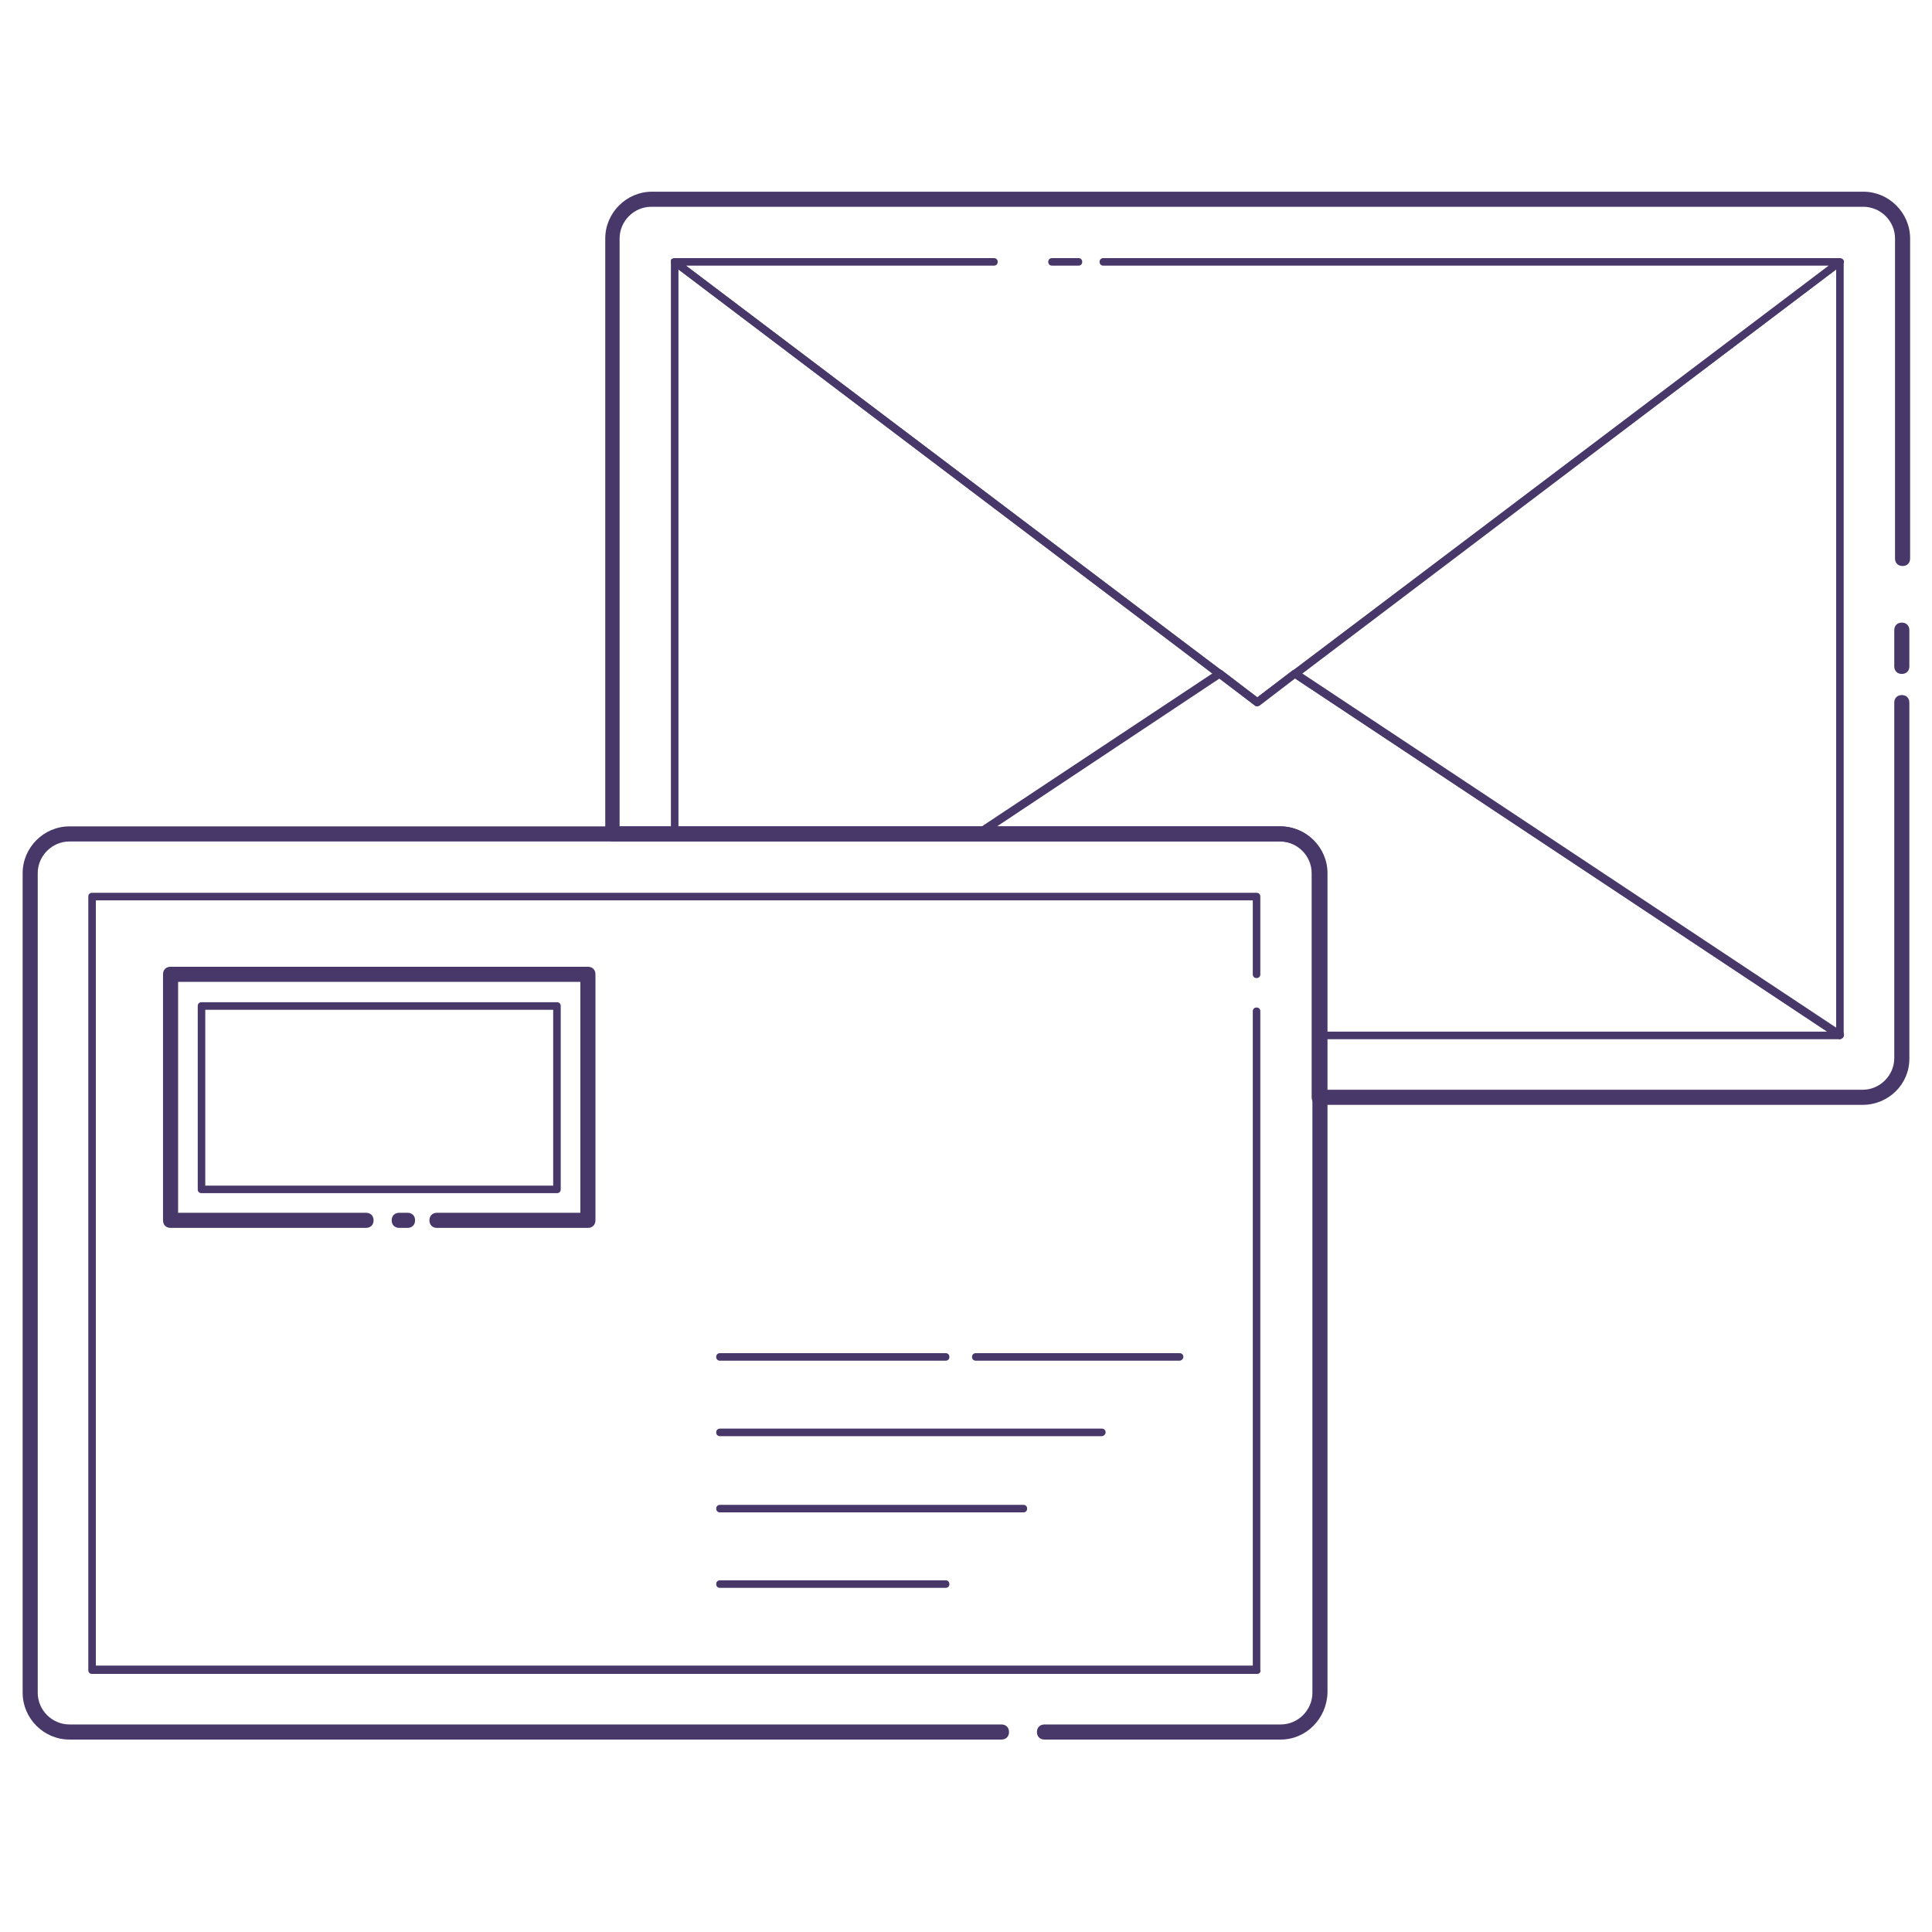 <?xml version="1.0" encoding="utf-8"?>
<!-- Generator: Adobe Illustrator 22.1.0, SVG Export Plug-In . SVG Version: 6.00 Build 0)  -->
<svg version="1.1" id="Layer_1" xmlns="http://www.w3.org/2000/svg" xmlns:xlink="http://www.w3.org/1999/xlink" x="0px" y="0px"
	 viewBox="0 0 256 256" style="enable-background:new 0 0 256 256;" xml:space="preserve">
<style type="text/css">
	.st0{fill:#48386A;}
</style>
<g>
	<g>
		<path class="st0" d="M169.7,230.5h-31.3c-0.6,0-1-0.4-1-1s0.4-1,1-1h31.3c2.3,0,4.2-1.9,4.2-4.2V115.7c0-2.3-1.9-4.2-4.2-4.2H9.2
			c-2.3,0-4.2,1.9-4.2,4.2v108.6c0,2.3,1.9,4.2,4.2,4.2h123.5c0.6,0,1,0.4,1,1s-0.4,1-1,1H9.2c-3.4,0-6.2-2.8-6.2-6.2V115.7
			c0-3.4,2.8-6.2,6.2-6.2h160.5c3.4,0,6.2,2.8,6.2,6.2v108.6C175.8,227.7,173.1,230.5,169.7,230.5z"/>
	</g>
	<g>
		<path class="st0" d="M166.6,221.8H12.2c-0.3,0-0.5-0.2-0.5-0.5V118.8c0-0.3,0.2-0.5,0.5-0.5h154.3c0.3,0,0.5,0.2,0.5,0.5v10.3
			c0,0.3-0.2,0.5-0.5,0.5s-0.5-0.2-0.5-0.5v-9.8H12.7v101.4h153.3V134c0-0.3,0.2-0.5,0.5-0.5s0.5,0.2,0.5,0.5v87.3
			C167.1,221.5,166.9,221.8,166.6,221.8z"/>
	</g>
	<g>
		<path class="st0" d="M54,162.7h-1.1c-0.6,0-1-0.4-1-1s0.4-1,1-1H54c0.6,0,1,0.4,1,1S54.6,162.7,54,162.7z"/>
	</g>
	<g>
		<path class="st0" d="M77.9,162.7h-20c-0.6,0-1-0.4-1-1s0.4-1,1-1h19v-30.6H23.6v30.6h24.9c0.6,0,1,0.4,1,1s-0.4,1-1,1H22.6
			c-0.6,0-1-0.4-1-1v-32.6c0-0.6,0.4-1,1-1h55.3c0.6,0,1,0.4,1,1v32.6C78.9,162.3,78.5,162.7,77.9,162.7z"/>
	</g>
	<g>
		<path class="st0" d="M73.8,158.1H26.7c-0.3,0-0.5-0.2-0.5-0.5v-24.3c0-0.3,0.2-0.5,0.5-0.5h47.1c0.3,0,0.5,0.2,0.5,0.5v24.3
			C74.3,157.9,74.1,158.1,73.8,158.1z M27.2,157.1h46.1v-23.3H27.2V157.1z"/>
	</g>
	<g>
		<path class="st0" d="M156.3,180.3h-27c-0.3,0-0.5-0.2-0.5-0.5s0.2-0.5,0.5-0.5h27c0.3,0,0.5,0.2,0.5,0.5S156.5,180.3,156.3,180.3z
			"/>
	</g>
	<g>
		<path class="st0" d="M125.3,180.3H95.4c-0.3,0-0.5-0.2-0.5-0.5s0.2-0.5,0.5-0.5h29.9c0.3,0,0.5,0.2,0.5,0.5
			S125.6,180.3,125.3,180.3z"/>
	</g>
	<g>
		<path class="st0" d="M146,190.3H95.4c-0.3,0-0.5-0.2-0.5-0.5s0.2-0.5,0.5-0.5H146c0.3,0,0.5,0.2,0.5,0.5S146.2,190.3,146,190.3z"
			/>
	</g>
	<g>
		<path class="st0" d="M135.6,200.4H95.4c-0.3,0-0.5-0.2-0.5-0.5s0.2-0.5,0.5-0.5h40.2c0.3,0,0.5,0.2,0.5,0.5
			S135.9,200.4,135.6,200.4z"/>
	</g>
	<g>
		<path class="st0" d="M125.3,210.4H95.4c-0.3,0-0.5-0.2-0.5-0.5s0.2-0.5,0.5-0.5h29.9c0.3,0,0.5,0.2,0.5,0.5
			S125.6,210.4,125.3,210.4z"/>
	</g>
	<g>
		<path class="st0" d="M246.8,146.4h-72c-0.6,0-1-0.4-1-1v-29.7c0-2.3-1.9-4.2-4.2-4.2H81.2c-0.6,0-1-0.4-1-1V31.6
			c0-3.4,2.8-6.2,6.2-6.2h160.5c3.4,0,6.2,2.8,6.2,6.2V74c0,0.6-0.4,1-1,1s-1-0.4-1-1V31.6c0-2.3-1.9-4.2-4.2-4.2H86.3
			c-2.3,0-4.2,1.9-4.2,4.2v77.9h87.5c3.4,0,6.2,2.8,6.2,6.2v28.7h71c2.3,0,4.2-1.9,4.2-4.2V93.1c0-0.6,0.4-1,1-1s1,0.4,1,1v47.2
			C253,143.7,250.2,146.4,246.8,146.4z"/>
	</g>
	<g>
		<path class="st0" d="M252,89.3c-0.6,0-1-0.4-1-1v-4.8c0-0.6,0.4-1,1-1s1,0.4,1,1v4.8C253,88.9,252.6,89.3,252,89.3z"/>
	</g>
	<g>
		<path class="st0" d="M243.8,137.7h-68.9c-0.3,0-0.5-0.2-0.5-0.5v-21.4c0-2.6-2.1-4.7-4.7-4.7h-40.2c-0.2,0-0.4-0.1-0.5-0.4
			c-0.1-0.2,0-0.4,0.2-0.6l32.1-21.3c0.2-0.1,0.4-0.1,0.6,0l4.7,3.6l4.7-3.6c0.2-0.1,0.4-0.1,0.6,0l72.2,47.9
			c0.2,0.1,0.3,0.3,0.2,0.6C244.2,137.5,244,137.7,243.8,137.7z M175.3,136.7h66.8l-70.5-46.8l-4.7,3.6c-0.2,0.1-0.4,0.1-0.6,0
			l-4.7-3.6l-30.4,20.2h38.5c3.1,0,5.7,2.5,5.7,5.7V136.7z"/>
	</g>
	<g>
		<path class="st0" d="M166.6,93.6c-0.1,0-0.2,0-0.3-0.1L89.1,35.1c-0.2-0.1-0.2-0.4-0.2-0.6s0.3-0.3,0.5-0.3h42.3
			c0.3,0,0.5,0.2,0.5,0.5s-0.2,0.5-0.5,0.5H90.9l75.7,57.2l75.7-57.2h-96.1c-0.3,0-0.5-0.2-0.5-0.5s0.2-0.5,0.5-0.5h97.6
			c0.2,0,0.4,0.1,0.5,0.3c0.1,0.2,0,0.4-0.2,0.6l-77.2,58.3C166.8,93.5,166.7,93.6,166.6,93.6z"/>
	</g>
	<g>
		<path class="st0" d="M142.9,35.2h-3.5c-0.3,0-0.5-0.2-0.5-0.5s0.2-0.5,0.5-0.5h3.5c0.3,0,0.5,0.2,0.5,0.5S143.2,35.2,142.9,35.2z"
			/>
	</g>
	<g>
		<path class="st0" d="M243.8,137.7c-0.1,0-0.2,0-0.3-0.1l-72.2-47.9c-0.1-0.1-0.2-0.2-0.2-0.4c0-0.2,0.1-0.3,0.2-0.4l72.2-54.5
			c0.2-0.1,0.4-0.1,0.5,0c0.2,0.1,0.3,0.3,0.3,0.4v102.4c0,0.2-0.1,0.4-0.3,0.4C243.9,137.7,243.8,137.7,243.8,137.7z M172.5,89.3
			l70.8,47V35.7L172.5,89.3z"/>
	</g>
	<g>
		<path class="st0" d="M129.5,111.1H89.4c-0.3,0-0.5-0.2-0.5-0.5V34.7c0-0.2,0.1-0.4,0.3-0.4c0.2-0.1,0.4-0.1,0.5,0l67.7,51.2
			l4.4,3.3c0.1,0.1,0.2,0.3,0.2,0.4c0,0.2-0.1,0.3-0.2,0.4L129.8,111C129.7,111,129.6,111.1,129.5,111.1z M89.9,110.1h39.4
			l31.4-20.8l-3.8-2.9L89.9,35.7V110.1z"/>
	</g>
</g>
</svg>
